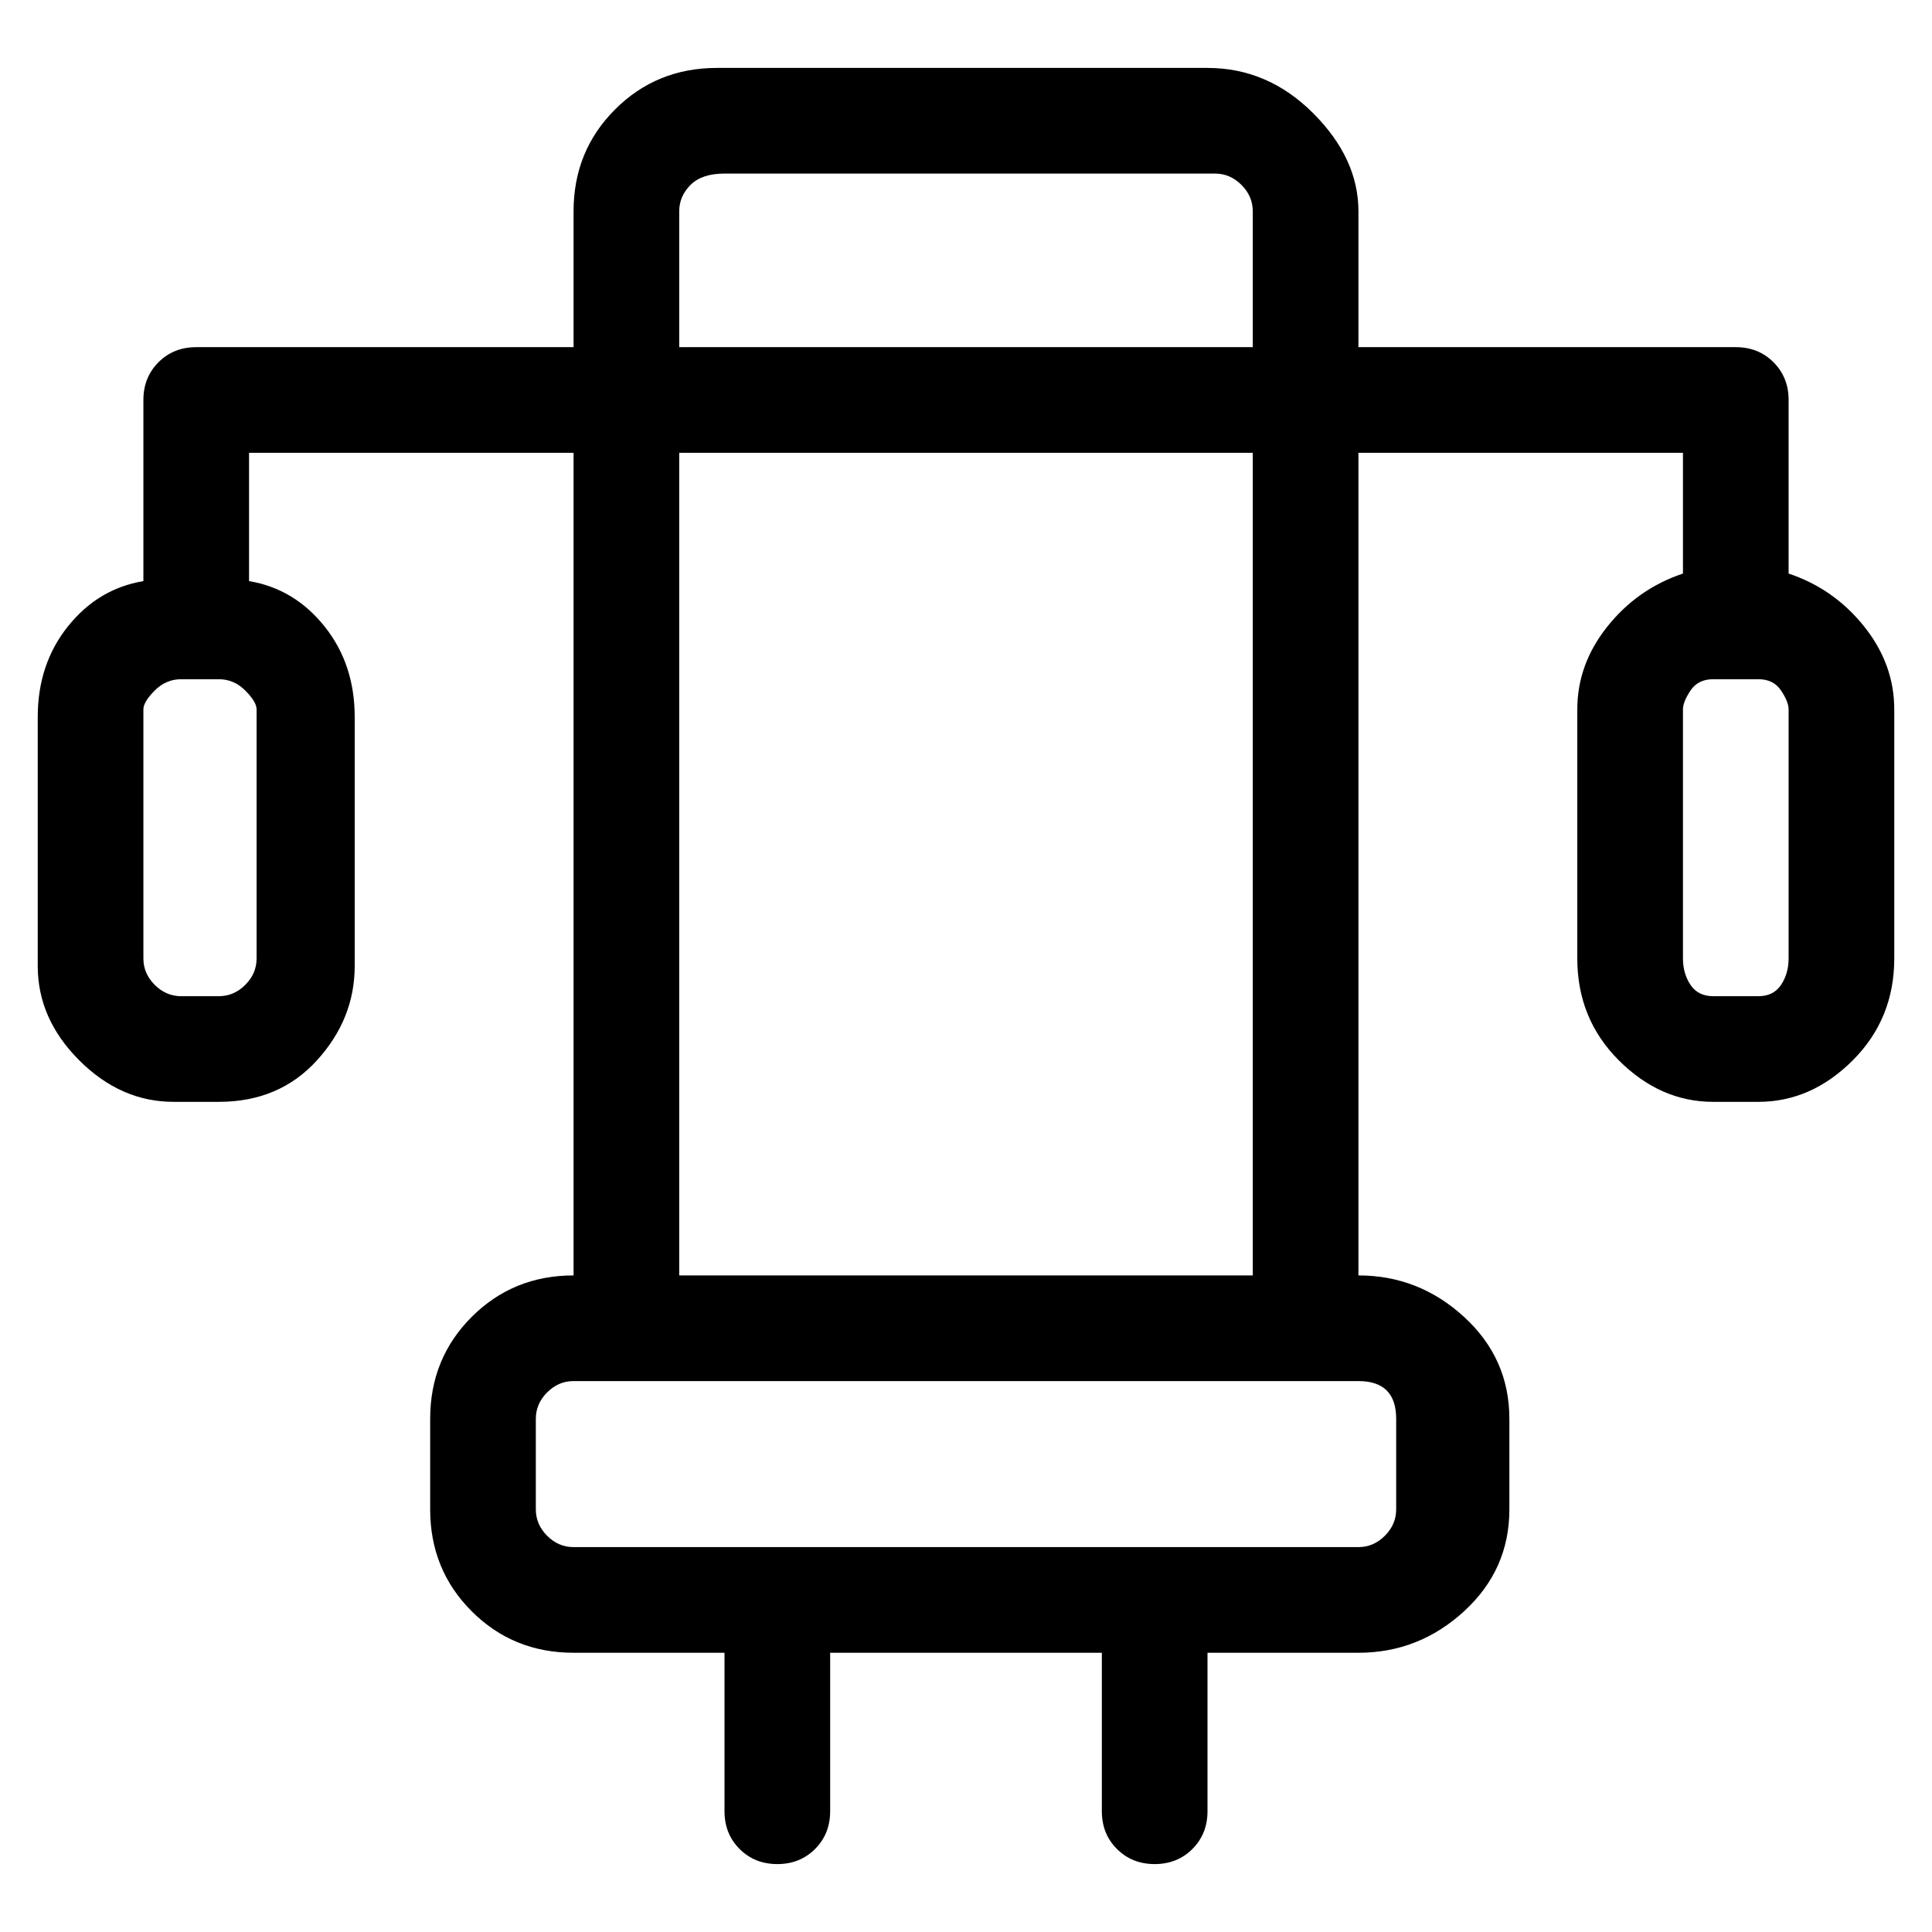 <svg viewBox="0 0 256 256" xmlns="http://www.w3.org/2000/svg">
  <path transform="scale(1, -1) translate(0, -256)" fill="currentColor" d="M237 180v23q0 3 -2 5t-5 2h-50v18q0 7 -6 13t-14 6h-65q-8 0 -13.5 -5.5t-5.5 -13.5v-18h-50q-3 0 -5 -2t-2 -5v-24q-6 -1 -10 -6t-4 -12v-33q0 -7 5.5 -12.5t12.5 -5.5h6q8 0 13 5.5t5 12.5v33q0 7 -4 12t-10 6v17h43v-109q-8 0 -13.5 -5.5t-5.5 -13.5v-12 q0 -8 5.5 -13.5t13.5 -5.5h20v-21q0 -3 2 -5t5 -2t5 2t2 5v21h36v-21q0 -3 2 -5t5 -2t5 2t2 5v21h20q8 0 14 5.5t6 13.5v12q0 8 -6 13.5t-14 5.5v0v109h43v-16q-6 -2 -10 -7t-4 -11v-33q0 -8 5.5 -13.5t12.5 -5.5h6q7 0 12.5 5.5t5.5 13.5v33q0 6 -4 11t-10 7zM34 129 q0 -2 -1.5 -3.5t-3.5 -1.5h-5q-2 0 -3.5 1.5t-1.5 3.5v33q0 1 1.5 2.5t3.5 1.5h5q2 0 3.5 -1.5t1.5 -2.5v-33zM90 228q0 2 1.5 3.5t4.5 1.5h65q2 0 3.5 -1.5t1.5 -3.5v-18h-76v18zM185 68v-12q0 -2 -1.5 -3.5t-3.5 -1.5h-104q-2 0 -3.5 1.5t-1.5 3.5v12q0 2 1.5 3.5t3.5 1.5 h104q5 0 5 -5zM166 87h-76v109h76v-109zM237 129q0 -2 -1 -3.5t-3 -1.5h-6q-2 0 -3 1.5t-1 3.5v33q0 1 1 2.5t3 1.5h6q2 0 3 -1.5t1 -2.5v-33z" />
</svg>